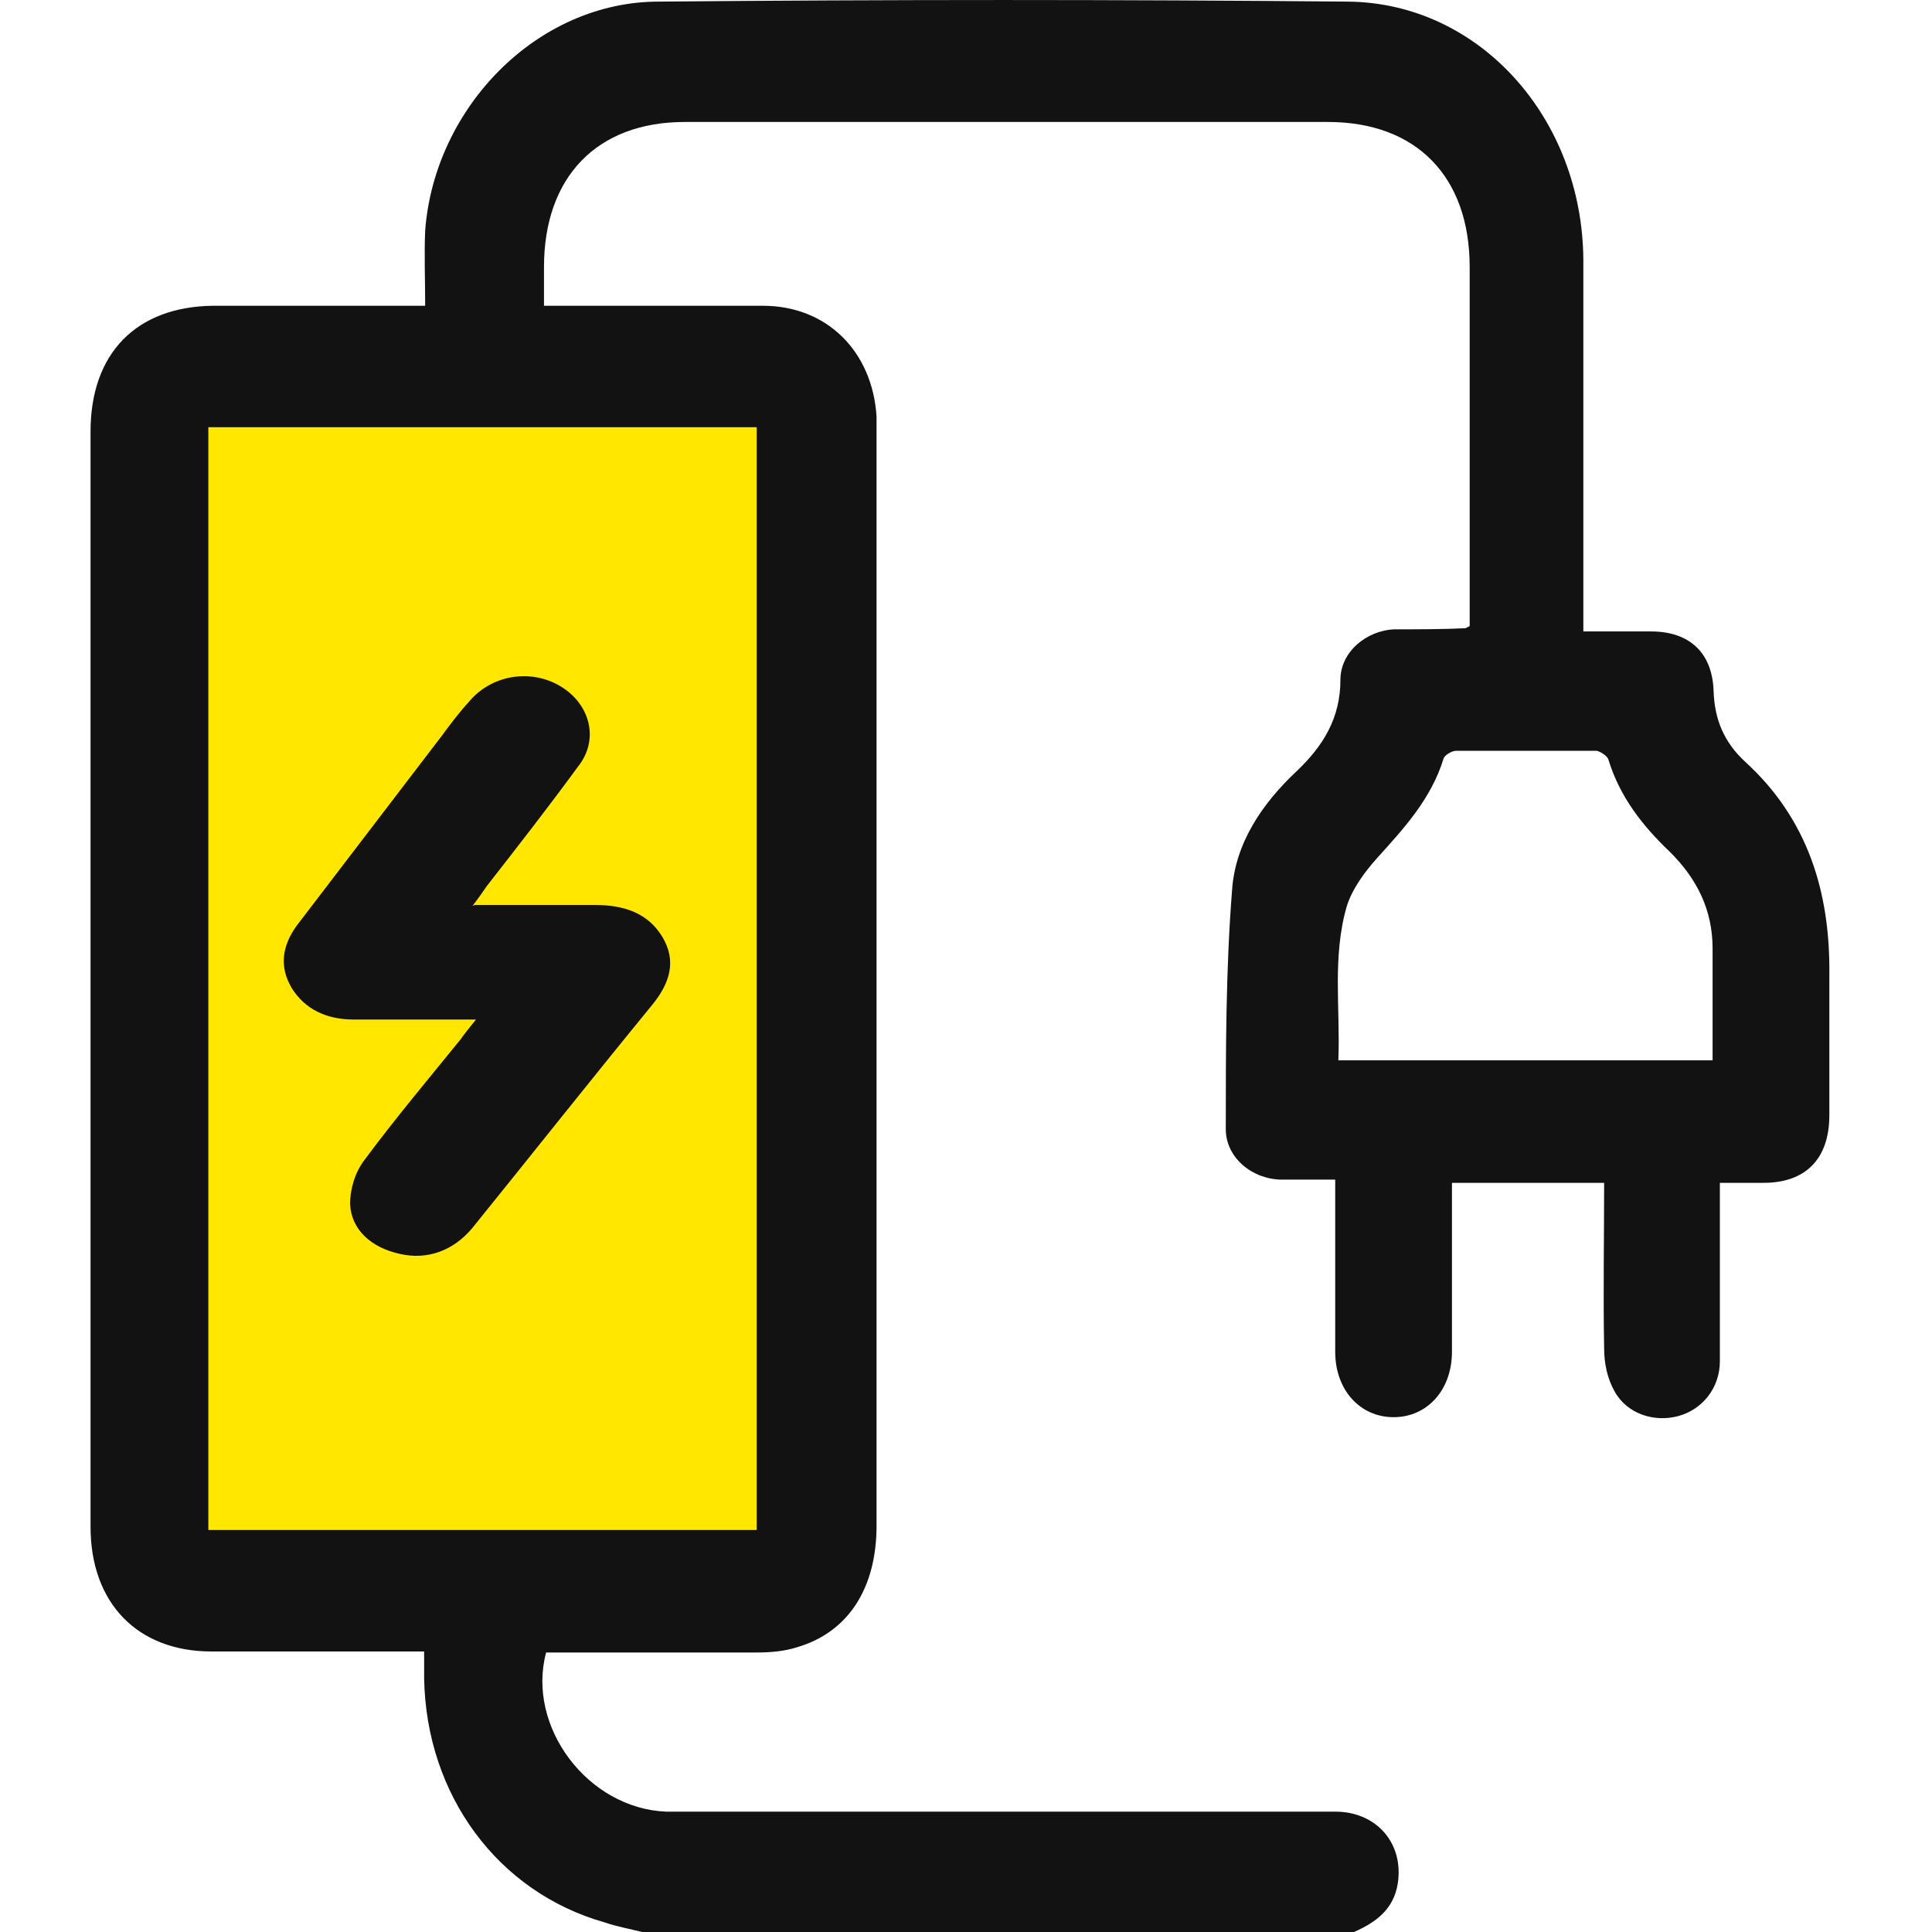 <svg width="30" height="30" viewBox="0 0 30 30" fill="none" xmlns="http://www.w3.org/2000/svg">
<g clip-path="url(#clip0_91_206)">
<path d="M12.608 6.146H2.388V24.396H12.608V6.146Z" fill="#FFE700"/>
<path d="M9.969 30C9.775 29.95 9.581 29.917 9.386 29.85C7.735 29.382 6.618 27.88 6.586 26.061C6.586 25.928 6.586 25.811 6.586 25.644C6.457 25.644 6.359 25.644 6.262 25.644C5.275 25.644 4.271 25.644 3.284 25.644C2.135 25.644 1.406 24.893 1.406 23.708C1.406 18.033 1.406 12.376 1.406 6.701C1.406 5.483 2.118 4.765 3.3 4.748C4.287 4.748 5.275 4.748 6.246 4.748C6.343 4.748 6.457 4.748 6.602 4.748C6.602 4.331 6.586 3.964 6.602 3.58C6.748 1.661 8.35 0.025 10.228 0.025C13.789 -0.008 17.366 -0.008 20.927 0.025C22.967 0.042 24.57 1.828 24.586 4.031C24.586 5.833 24.586 7.619 24.586 9.421C24.586 9.538 24.586 9.655 24.586 9.805C24.958 9.805 25.298 9.805 25.638 9.805C26.237 9.805 26.593 10.139 26.609 10.74C26.625 11.174 26.771 11.524 27.095 11.825C28.066 12.709 28.422 13.844 28.406 15.146C28.406 15.864 28.406 16.598 28.406 17.316C28.406 18 28.033 18.367 27.386 18.367C27.175 18.367 26.949 18.367 26.706 18.367C26.706 18.484 26.706 18.584 26.706 18.684C26.706 19.502 26.706 20.32 26.706 21.138C26.706 21.555 26.431 21.889 26.059 21.989C25.686 22.089 25.265 21.956 25.071 21.605C24.958 21.405 24.909 21.171 24.909 20.937C24.893 20.086 24.909 19.235 24.909 18.367H22.546C22.546 18.668 22.546 18.968 22.546 19.268C22.546 19.836 22.546 20.42 22.546 20.988C22.546 21.588 22.158 22.006 21.64 22.006C21.122 22.006 20.733 21.588 20.733 20.988C20.733 20.22 20.733 19.452 20.733 18.668C20.733 18.567 20.733 18.451 20.733 18.317C20.442 18.317 20.183 18.317 19.908 18.317C19.454 18.317 19.034 17.983 19.034 17.533C19.034 16.298 19.034 15.063 19.131 13.828C19.179 13.093 19.6 12.476 20.134 11.975C20.539 11.591 20.814 11.157 20.814 10.556C20.814 10.122 21.219 9.789 21.656 9.772C22.028 9.772 22.4 9.772 22.756 9.755C22.756 9.755 22.756 9.755 22.821 9.722C22.821 9.638 22.821 9.538 22.821 9.438C22.821 7.669 22.821 5.9 22.821 4.147C22.821 2.745 21.996 1.894 20.62 1.894C17.285 1.894 13.951 1.894 10.633 1.894C9.273 1.894 8.447 2.745 8.447 4.147C8.447 4.348 8.447 4.531 8.447 4.748C8.577 4.748 8.69 4.748 8.787 4.748C9.807 4.748 10.827 4.748 11.847 4.748C12.834 4.748 13.546 5.449 13.611 6.467C13.611 6.551 13.611 6.651 13.611 6.734C13.611 12.392 13.611 18.033 13.611 23.691C13.611 24.659 13.174 25.343 12.381 25.577C12.17 25.644 11.96 25.66 11.733 25.66C10.746 25.66 9.759 25.66 8.787 25.66H8.48C8.172 26.812 9.127 28.081 10.341 28.131C10.73 28.131 11.118 28.131 11.507 28.131C14.582 28.131 17.658 28.131 20.733 28.131C21.381 28.131 21.802 28.631 21.704 29.249C21.64 29.65 21.364 29.85 21.025 30H9.969ZM11.75 23.758V6.634H3.235V23.758H11.75ZM26.593 16.465C26.593 15.864 26.593 15.296 26.593 14.729C26.593 14.128 26.35 13.644 25.929 13.227C25.508 12.826 25.152 12.376 24.974 11.791C24.958 11.741 24.861 11.675 24.796 11.658C24.068 11.658 23.339 11.658 22.611 11.658C22.546 11.658 22.433 11.725 22.417 11.775C22.222 12.409 21.802 12.86 21.381 13.327C21.186 13.544 20.992 13.811 20.911 14.078C20.685 14.862 20.814 15.663 20.782 16.465H26.593Z" fill="#121212"/>
<path d="M7.373 14.052C8.055 14.052 8.646 14.052 9.236 14.052C9.697 14.052 10.066 14.181 10.288 14.553C10.509 14.925 10.398 15.265 10.14 15.588C9.199 16.737 8.277 17.902 7.336 19.066C7.041 19.422 6.635 19.568 6.211 19.471C5.768 19.374 5.454 19.099 5.436 18.694C5.436 18.468 5.51 18.209 5.657 18.015C6.137 17.368 6.654 16.753 7.152 16.139C7.207 16.058 7.262 15.993 7.391 15.831C6.893 15.831 6.469 15.831 6.045 15.831C5.86 15.831 5.676 15.831 5.491 15.831C5.067 15.831 4.735 15.669 4.532 15.346C4.329 15.006 4.385 14.683 4.606 14.375C5.362 13.389 6.1 12.418 6.856 11.431C6.986 11.254 7.133 11.059 7.281 10.898C7.631 10.477 8.24 10.38 8.701 10.655C9.162 10.93 9.31 11.48 8.978 11.9C8.517 12.531 8.037 13.146 7.557 13.761C7.502 13.842 7.447 13.922 7.336 14.068L7.373 14.052Z" fill="#121212"/>
</g>
<defs>
<clipPath id="clip0_91_206">
<rect width="30" height="30" fill="white"/>
</clipPath>
</defs>
</svg>
